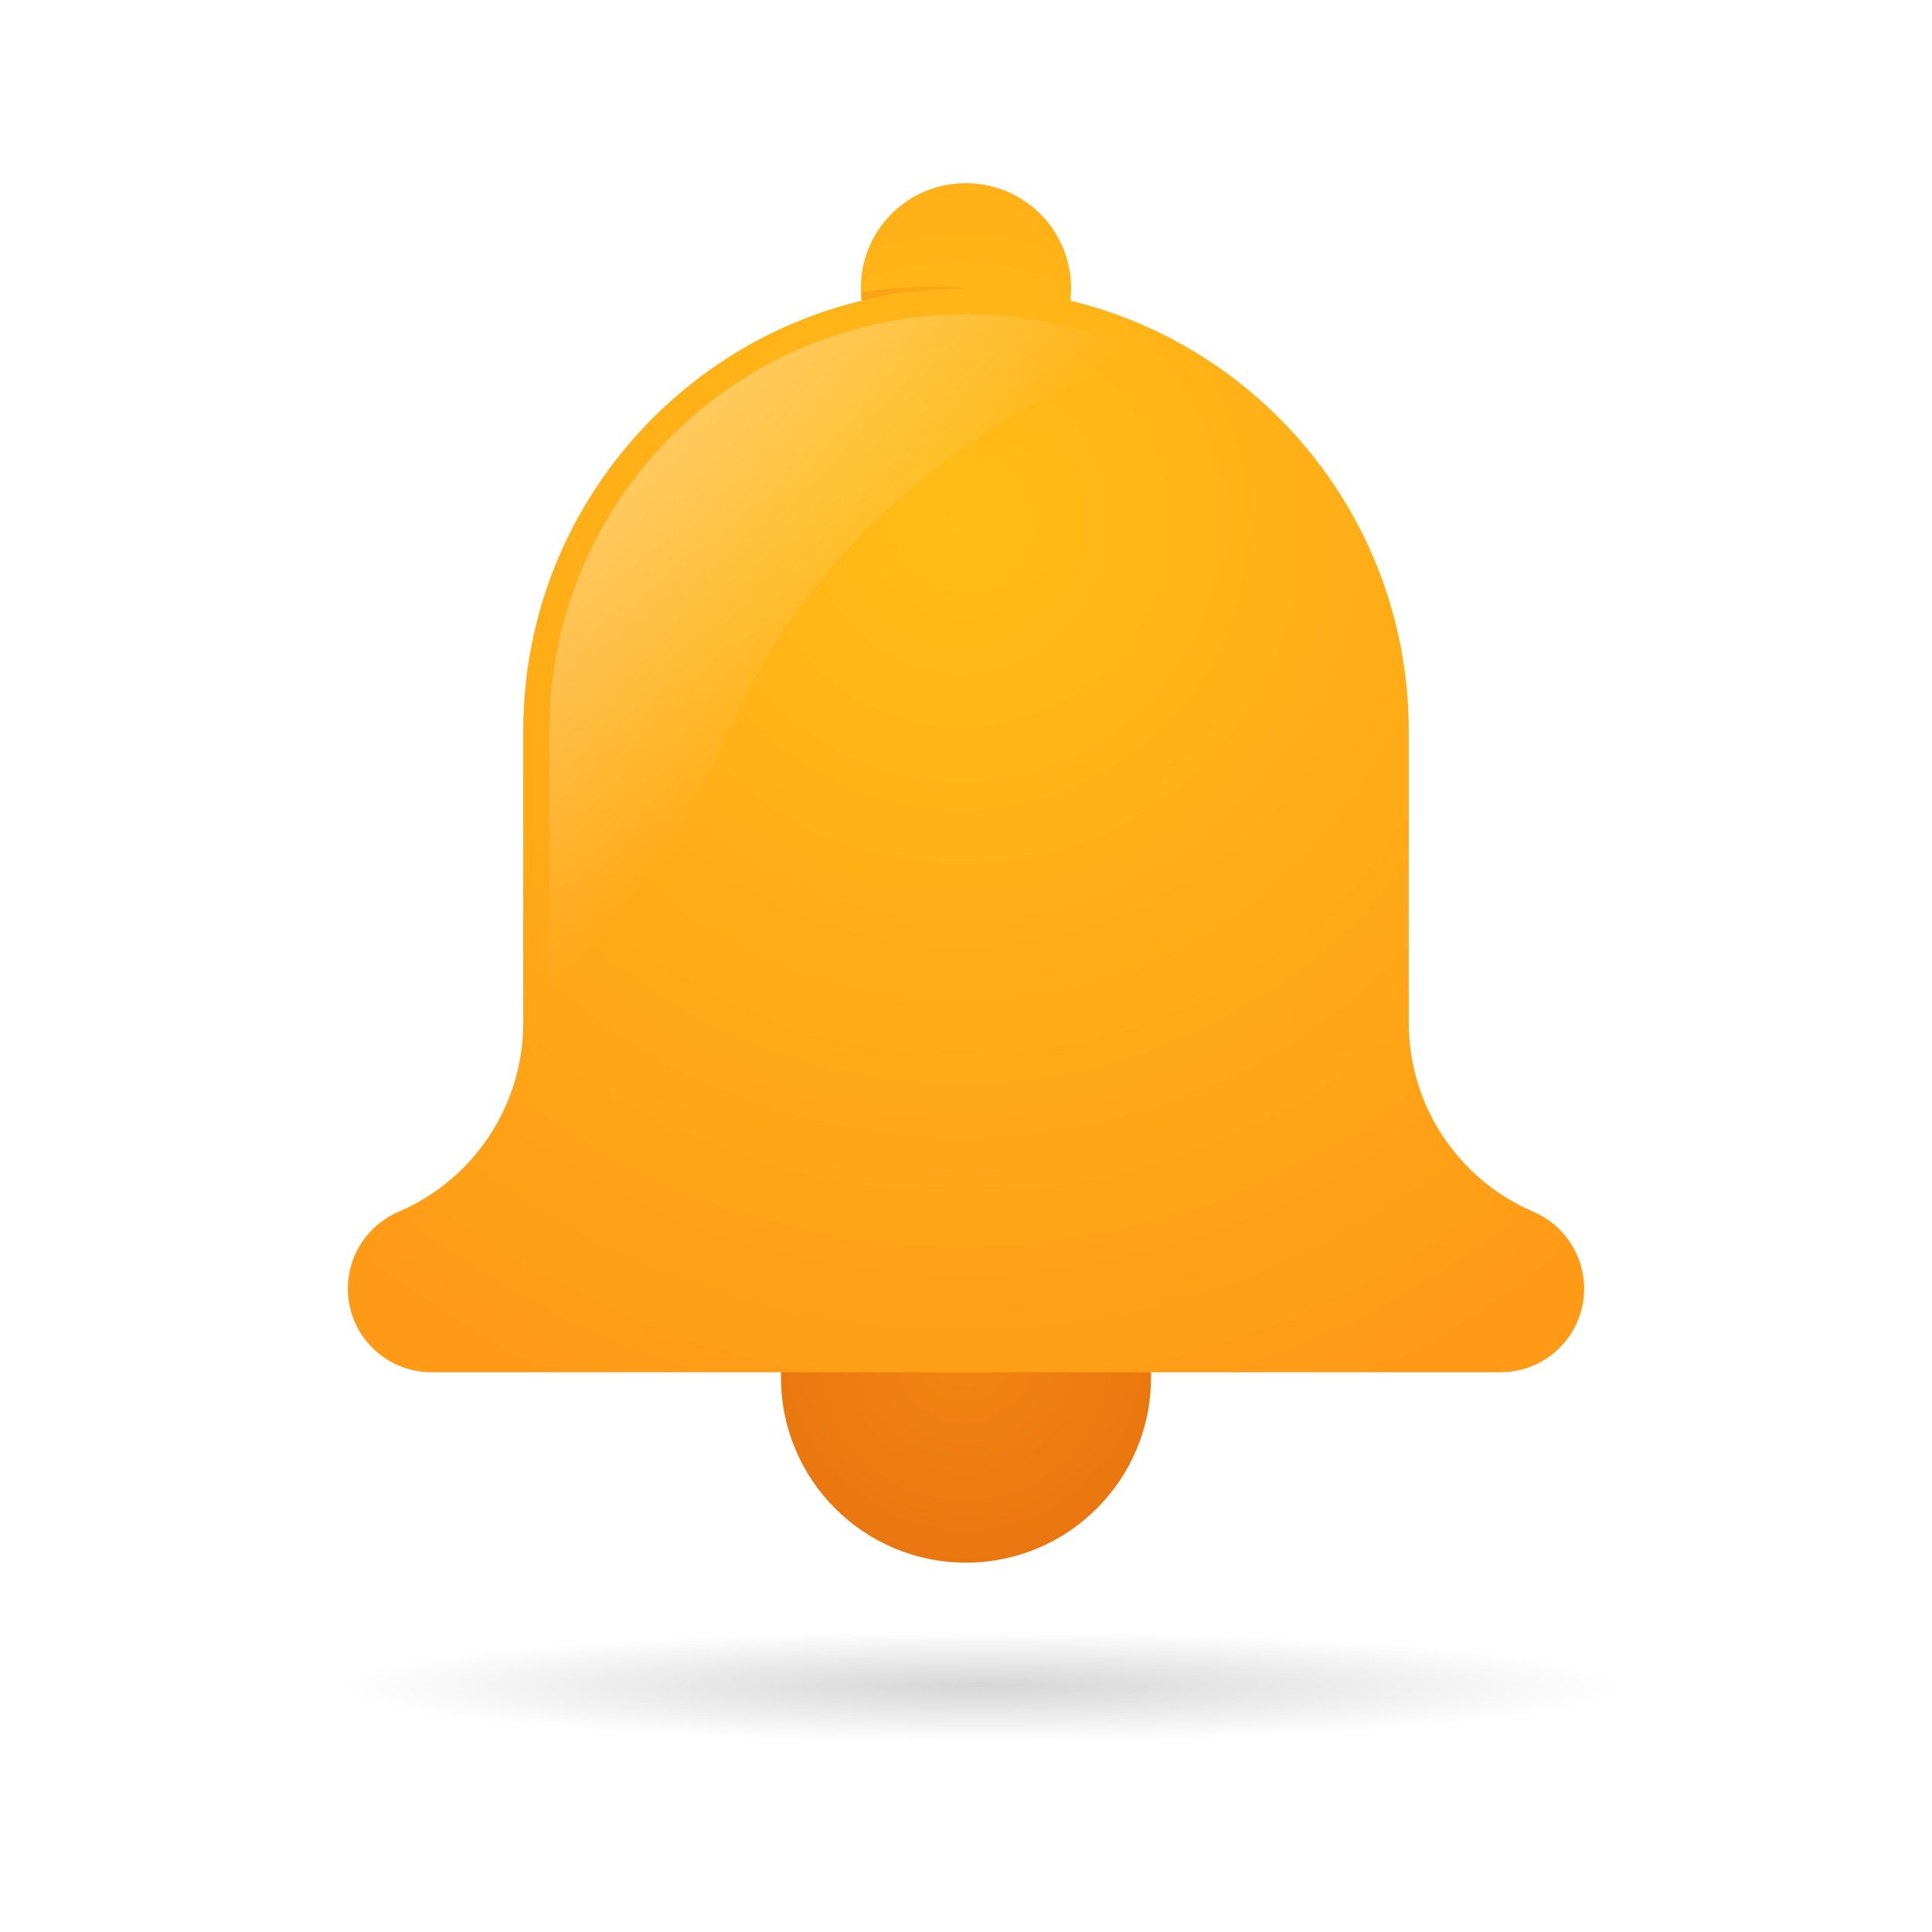 <?xml version="1.0" encoding="utf-8"?>
<!-- Generator: Adobe Illustrator 27.5.0, SVG Export Plug-In . SVG Version: 6.00 Build 0)  -->
<svg version="1.1" xmlns="http://www.w3.org/2000/svg" xmlns:xlink="http://www.w3.org/1999/xlink" x="0px" y="0px"
	 viewBox="0 0 2200 2200" style="enable-background:new 0 0 2200 2200;" xml:space="preserve">
<g id="background">
	<rect style="fill:#FFFFFF;" width="2200" height="2200"/>
</g>
<g id="Objects">
	<g>
		<g>
			<g>
				<radialGradient id="SVGID_1_" cx="1098.499" cy="1538.968" r="291.287" gradientUnits="userSpaceOnUse">
					<stop  offset="0" style="stop-color:#F18512"/>
					<stop  offset="1" style="stop-color:#E8730E"/>
				</radialGradient>
				<path style="fill:url(#SVGID_1_);" d="M1310.674,1442.907v125.835c0,116.345-94.305,210.677-210.677,210.677
					c-116.345,0-210.677-94.331-210.677-210.677v-125.835H1310.674z"/>
				
					<radialGradient id="SVGID_00000103985192749233864590000000496444474175235514_" cx="1094.994" cy="595.093" r="1089.514" gradientUnits="userSpaceOnUse">
					<stop  offset="0" style="stop-color:#FFBD17"/>
					<stop  offset="1" style="stop-color:#FF9A17"/>
				</radialGradient>
				<path style="fill:url(#SVGID_00000103985192749233864590000000496444474175235514_);" d="M453.852,1379.866
					c86.118-36.86,141.967-121.513,141.967-215.188v-332.26c0-237.514,164.234-436.663,385.338-490.086
					c-0.119-0.986-0.226-1.974-0.319-2.966c-6.118-64.971,40.495-122.77,105.348-130.031
					c72.279-8.093,133.491,48.256,133.491,118.901c0,4.77-0.273,9.469-0.833,14.096c91.5,22.099,173.257,69.156,237.672,133.571
					c91.241,91.241,147.667,217.283,147.667,356.515v332.26c0,93.675,55.849,178.328,141.967,215.188l0,0
					c35.034,14.995,57.754,49.433,57.754,87.542v0c0,52.59-42.633,95.223-95.223,95.223H491.321
					c-52.59,0-95.223-42.633-95.223-95.223v0C396.097,1429.299,418.818,1394.861,453.852,1379.866L453.852,1379.866z"/>
				
					<linearGradient id="SVGID_00000133504361538417037980000001317295013981798551_" gradientUnits="userSpaceOnUse" x1="723.996" y1="561.463" x2="952.613" y2="763.952">
					<stop  offset="0" style="stop-color:#FFFFFF"/>
					<stop  offset="1" style="stop-color:#FFFFFF;stop-opacity:0"/>
				</linearGradient>
				<path style="opacity:0.3;fill:url(#SVGID_00000133504361538417037980000001317295013981798551_);" d="M1296.577,400.373
					C979.725,538.369,801.186,750.17,740.952,1142.489H625.536c0,0,0-274.78,0-310.174c0-262.037,212.426-474.464,474.464-474.464
					C1170.117,357.851,1236.683,373.061,1296.577,400.373z"/>
			</g>
			
				<radialGradient id="SVGID_00000138549779600912202170000009709639822495606663_" cx="1117.709" cy="1888.04" r="730.943" gradientTransform="matrix(1 0 0 0.087 0 1755.976)" gradientUnits="userSpaceOnUse">
				<stop  offset="0" style="stop-color:#000000;stop-opacity:0.6"/>
				<stop  offset="1" style="stop-color:#000000;stop-opacity:0"/>
			</radialGradient>
			
				<ellipse style="opacity:0.27;fill:url(#SVGID_00000138549779600912202170000009709639822495606663_);" cx="1100" cy="1920.158" rx="746.894" ry="71.282"/>
		</g>
		
			<radialGradient id="SVGID_00000111896522751029818240000011259075925855003539_" cx="1039.79" cy="330.965" r="55.657" gradientUnits="userSpaceOnUse">
			<stop  offset="0" style="stop-color:#F18512"/>
			<stop  offset="1" style="stop-color:#E8730E"/>
		</radialGradient>
		<path style="opacity:0.28;fill:url(#SVGID_00000111896522751029818240000011259075925855003539_);" d="M1100,328.62
			c-71.35,0-118.84,13.71-118.84,13.71c-0.12-0.98-0.23-1.97-0.32-2.96c-0.19-2.04-0.33-4.08-0.41-6.1
			C1047.71,321.35,1100,328.62,1100,328.62z"/>
	</g>
</g>
</svg>
